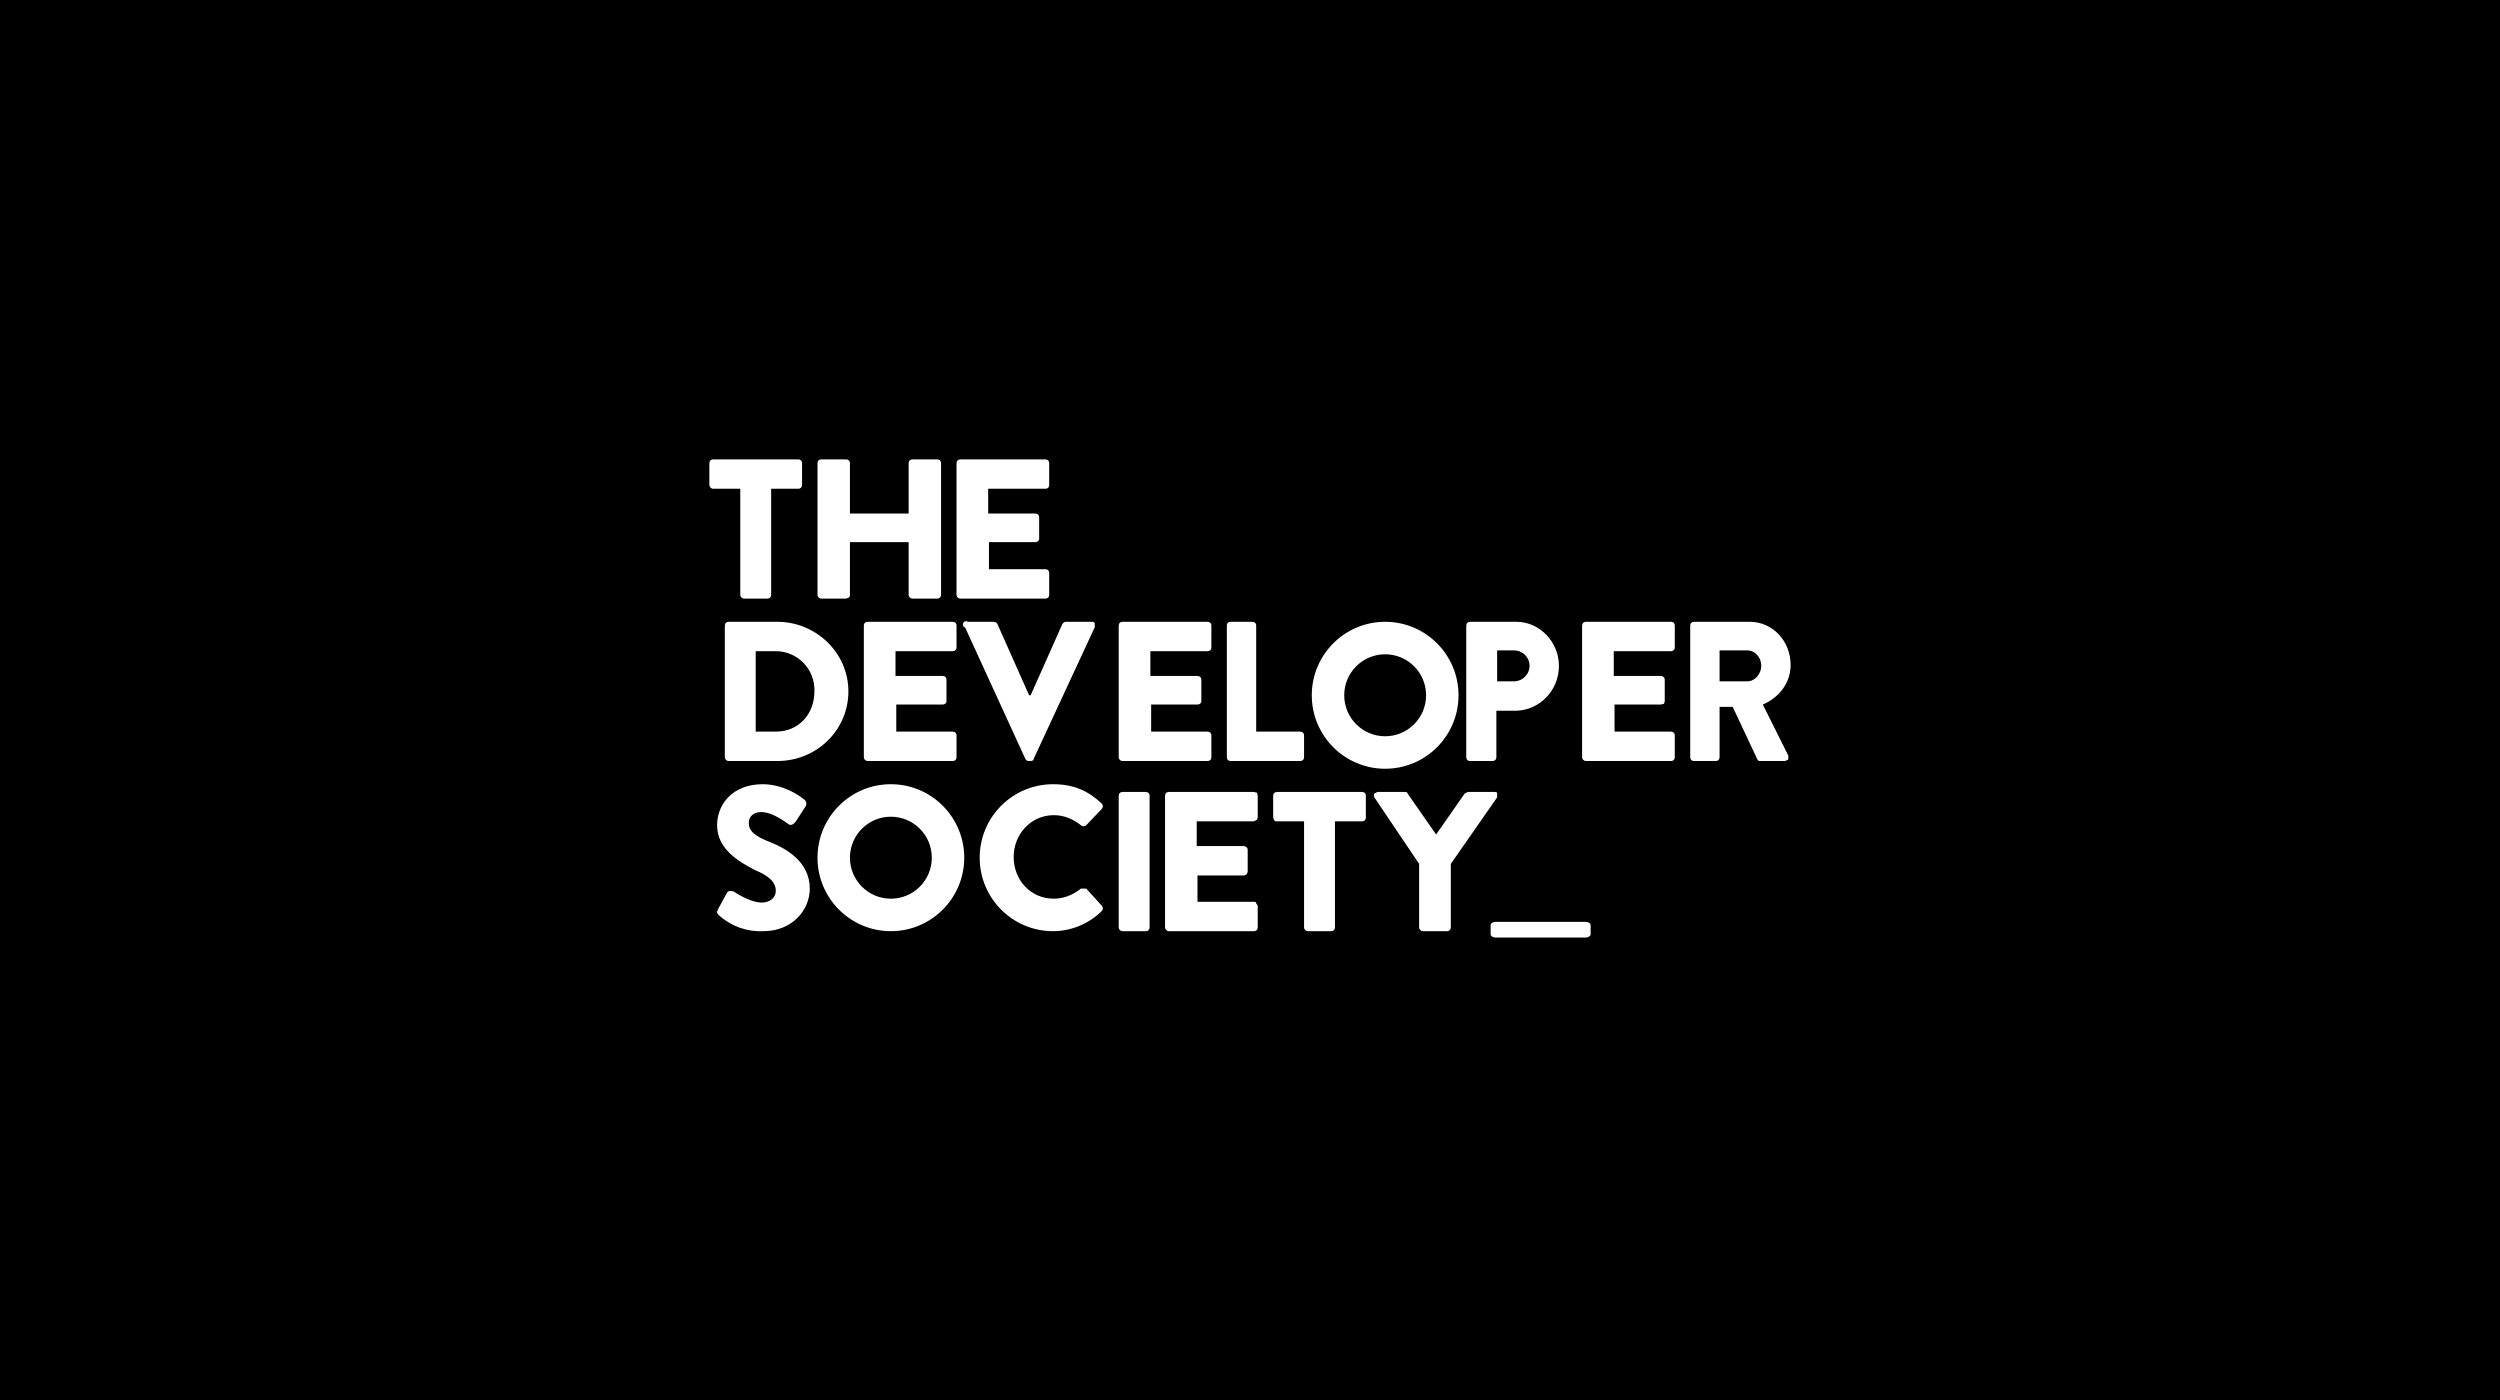 <?xml version="1.0" encoding="UTF-8"?>
<svg width="800px" height="448px" viewBox="0 0 800 448" version="1.1" xmlns="http://www.w3.org/2000/svg" xmlns:xlink="http://www.w3.org/1999/xlink">
    <!-- Generator: Sketch 55.2 (78181) - https://sketchapp.com -->
    <title>Artboard</title>
    <desc>Created with Sketch.</desc>
    <g id="Artboard" stroke="none" stroke-width="1" fill="none" fill-rule="evenodd">
        <rect fill="#000000" x="0" y="0" width="800" height="448"></rect>
        <g id="logo.c64737d78b9c" transform="translate(227, 147)" fill="#FFFFFF" fill-rule="nonzero">
            <path d="M9.886,9.405 L1.236,9.405 C0.553,9.405 0,8.851 0,8.168 L0,1.238 C0,0.495 0.494,0 1.236,0 L28.421,0 C29.163,0 29.657,0.495 29.657,1.238 L29.657,8.168 C29.657,8.91 29.163,9.405 28.421,9.405 L19.771,9.405 L19.771,43.313 C19.771,44.055 19.277,44.55 18.536,44.55 L11.121,44.55 C10.439,44.55 9.886,43.996 9.886,43.313 L9.886,9.405 Z M34.6,1.238 C34.6,0.495 35.094,0 35.836,0 L43.744,0 C44.486,0 44.98,0.495 44.98,1.238 L44.98,17.325 L63.763,17.325 L63.763,1.238 C63.763,0.495 64.257,0 64.999,0 L72.907,0 C73.649,0 74.143,0.495 74.143,1.238 L74.143,43.313 C74.143,44.055 73.649,44.55 72.907,44.55 L64.999,44.55 C64.316,44.55 63.763,43.996 63.763,43.313 L63.763,26.483 L44.98,26.483 L44.98,43.313 C44.98,43.56 44.98,44.055 44.486,44.303 L43.744,44.55 L35.836,44.55 C35.153,44.55 34.6,43.996 34.6,43.313 L34.6,1.238 L34.6,1.238 Z M79.086,1.238 C79.086,0.495 79.58,0 80.321,0 L107.507,0 C108.249,0 108.743,0.495 108.743,1.238 L108.743,8.168 C108.743,8.91 108.249,9.405 107.507,9.405 L89.219,9.405 L89.219,17.325 L104.294,17.325 C105.036,17.325 105.53,17.82 105.53,18.563 L105.53,25.493 C105.53,25.988 105.036,26.483 104.294,26.483 L89.466,26.483 L89.466,35.145 L107.507,35.145 C108.249,35.145 108.743,35.64 108.743,36.383 L108.743,43.313 C108.743,44.055 108.249,44.55 107.507,44.55 L80.321,44.55 C79.639,44.55 79.086,43.996 79.086,43.313 L79.086,1.238 Z M4.943,53.213 C4.943,52.47 5.437,51.975 6.179,51.975 L21.749,51.975 C34.106,51.975 44.486,61.875 44.486,74.25 C44.486,86.625 34.353,96.525 21.749,96.525 L6.179,96.525 C5.496,96.525 4.943,95.971 4.943,95.288 L4.943,53.213 Z M21.254,87.12 C28.669,87.12 33.611,81.428 33.611,74.25 C33.746,70.883 32.504,67.607 30.172,65.178 C27.839,62.749 24.619,61.378 21.254,61.38 L14.829,61.38 L14.829,87.12 L21.007,87.12 L21.254,87.12 Z M49.429,53.213 C49.429,52.47 49.923,51.975 50.664,51.975 L77.85,51.975 C78.591,51.975 79.086,52.47 79.086,53.213 L79.086,60.143 C79.086,60.885 78.591,61.38 77.85,61.38 L59.561,61.38 L59.561,69.3 L74.637,69.3 C75.379,69.3 75.873,69.795 75.873,70.538 L75.873,77.468 C75.873,77.963 75.379,78.458 74.637,78.458 L59.809,78.458 L59.809,87.12 L77.85,87.12 C78.591,87.12 79.086,87.615 79.086,88.358 L79.086,95.288 C79.086,96.03 78.591,96.525 77.85,96.525 L50.664,96.525 C49.982,96.525 49.429,95.971 49.429,95.288 L49.429,53.213 Z M81.557,53.708 C81.079,53.366 80.969,52.701 81.31,52.223 C81.651,51.744 82.315,51.633 82.793,51.975 L90.949,51.975 C91.443,51.975 91.937,52.223 92.184,52.718 L102.317,75.488 L102.811,75.488 L112.944,52.718 C113.191,52.223 113.686,51.975 114.18,51.975 L122.336,51.975 C122.83,51.975 123.077,51.975 123.324,52.47 L123.324,53.708 L103.8,95.783 C103.8,96.278 103.306,96.525 102.811,96.525 L102.07,96.525 C101.632,96.472 101.255,96.189 101.081,95.783 L81.804,53.708 L81.557,53.708 Z M130.986,53.213 C130.986,52.47 131.48,51.975 132.221,51.975 L159.407,51.975 C160.149,51.975 160.643,52.47 160.643,53.213 L160.643,60.143 C160.643,60.885 160.149,61.38 159.407,61.38 L141.119,61.38 L141.119,69.3 L155.947,69.3 C156.936,69.3 157.43,69.795 157.43,70.538 L157.43,77.468 C157.43,77.963 156.936,78.458 156.194,78.458 L141.366,78.458 L141.366,87.12 L159.407,87.12 C160.149,87.12 160.643,87.615 160.643,88.358 L160.643,95.288 C160.643,96.03 160.149,96.525 159.407,96.525 L132.221,96.525 C131.539,96.525 130.986,95.971 130.986,95.288 L130.986,53.213 Z M165.586,53.213 C165.586,52.47 166.08,51.975 166.821,51.975 L173.741,51.975 C174.483,51.975 174.977,52.47 174.977,53.213 L174.977,87.12 L189.064,87.12 C189.806,87.12 190.3,87.615 190.3,88.358 L190.3,95.288 C190.3,96.03 189.806,96.525 189.064,96.525 L166.821,96.525 C166.08,96.525 165.586,96.03 165.586,95.288 L165.586,53.213 Z M216.25,51.975 C229.217,51.975 239.729,62.502 239.729,75.488 C239.729,88.473 229.217,99 216.25,99 C203.283,99 192.771,88.473 192.771,75.488 C192.771,62.502 203.283,51.975 216.25,51.975 L216.25,51.975 Z M216.25,88.605 C223.484,88.605 229.349,82.732 229.349,75.488 C229.349,68.243 223.484,62.37 216.25,62.37 C209.016,62.37 203.151,68.243 203.151,75.488 C203.151,82.732 209.016,88.605 216.25,88.605 Z M242.2,53.213 C242.2,52.47 242.694,51.975 243.436,51.975 L258.264,51.975 C265.679,51.975 271.857,58.41 271.857,66.083 C271.857,74.003 265.679,80.19 258.264,80.438 L251.839,80.438 L251.839,95.288 C251.839,96.03 251.344,96.525 250.603,96.525 L243.189,96.525 C242.604,96.406 242.188,95.885 242.2,95.288 L242.2,53.213 Z M257.523,71.033 C258.759,71.033 259.994,70.538 260.983,69.548 C261.971,68.558 262.466,67.32 262.466,66.083 C262.466,63.349 260.253,61.133 257.523,61.133 L252.086,61.133 L252.086,71.033 L257.77,71.033 L257.523,71.033 Z M279.271,53.213 C279.271,52.47 279.766,51.975 280.507,51.975 L307.693,51.975 C308.434,51.975 308.929,52.47 308.929,53.213 L308.929,60.143 C308.929,60.885 308.434,61.38 307.693,61.38 L289.404,61.38 L289.404,69.3 L304.233,69.3 C305.221,69.3 305.716,69.795 305.716,70.538 L305.716,77.468 L305.469,78.21 L304.48,78.458 L289.651,78.458 L289.651,87.12 L307.693,87.12 C308.434,87.12 308.929,87.615 308.929,88.358 L308.929,95.288 C308.929,96.03 308.434,96.525 307.693,96.525 L280.507,96.525 C279.825,96.525 279.271,95.971 279.271,95.288 L279.271,53.213 L279.271,53.213 Z M313.871,53.213 C313.871,52.47 314.366,51.975 315.107,51.975 L332.901,51.975 C340.316,51.975 346,58.163 346,65.835 C346,71.528 342.293,76.23 337.103,78.458 L345.259,94.793 L345.259,96.03 L344.27,96.525 L336.361,96.525 C335.867,96.525 335.62,96.525 335.373,96.03 L327.464,79.2 L323.263,79.2 L323.263,95.288 C323.263,96.03 322.769,96.525 322.027,96.525 L315.107,96.525 C314.366,96.525 313.871,96.03 313.871,95.288 L313.871,53.213 L313.871,53.213 Z M332.16,71.033 C334.631,71.033 336.609,68.558 336.609,66.083 C336.609,63.36 334.631,61.133 332.16,61.133 L323.263,61.133 L323.263,71.033 L332.16,71.033 Z M2.719,144.046 L5.684,138.6 C6.179,137.858 7.414,138.105 7.909,138.353 C7.909,138.353 12.851,141.818 16.806,141.818 C19.277,141.818 21.254,140.333 21.254,138.105 C21.254,135.135 18.783,133.155 14.581,131.423 C9.391,128.7 2.471,124.74 2.471,117.068 C2.471,110.385 7.414,103.95 17.053,103.95 C23.479,103.95 28.669,107.415 30.399,108.9 C31.14,109.395 31.14,110.385 30.893,110.88 L27.68,115.83 C27.186,116.573 26.197,117.315 25.456,116.82 C24.961,116.573 20.513,112.86 16.559,112.86 C14.087,112.86 12.604,114.345 12.604,116.325 C12.604,118.8 14.334,120.533 19.524,122.513 C24.467,124.493 32.129,128.7 32.129,137.363 C32.129,144.293 26.444,150.976 17.3,150.976 C12.139,151.233 7.082,149.456 3.213,146.026 C2.471,145.283 2.224,145.036 2.719,144.046 L2.719,144.046 Z M58.079,103.95 C71.045,103.95 81.557,114.477 81.557,127.463 C81.557,140.449 71.045,150.976 58.079,150.976 C45.112,150.976 34.6,140.449 34.6,127.463 C34.6,114.477 45.112,103.95 58.079,103.95 L58.079,103.95 Z M58.079,140.581 C65.313,140.581 71.177,134.708 71.177,127.463 C71.177,120.218 65.313,114.345 58.079,114.345 C50.844,114.345 44.98,120.218 44.98,127.463 C44.98,134.708 50.844,140.581 58.079,140.581 L58.079,140.581 Z M109.979,103.95 C116.404,103.95 121.1,105.93 125.549,110.138 C126.02,110.619 126.02,111.389 125.549,111.87 L120.606,117.068 C120.125,117.54 119.356,117.54 118.876,117.068 C116.404,115.088 113.439,113.85 110.226,113.85 C102.811,113.85 97.374,120.038 97.374,127.215 C97.374,134.64 102.811,140.581 110.226,140.581 C113.439,140.581 116.404,139.343 118.876,137.363 L120.606,137.363 L125.549,142.808 C126.043,143.303 126.043,144.046 125.549,144.541 C121.402,148.647 115.81,150.958 109.979,150.976 C97.012,150.976 86.5,140.449 86.5,127.463 C86.5,114.477 97.012,103.95 109.979,103.95 L109.979,103.95 Z M130.986,107.663 C130.986,106.92 131.48,106.425 132.221,106.425 L139.636,106.425 C140.377,106.425 140.871,106.92 140.871,107.663 L140.871,149.738 C140.871,150.481 140.377,150.976 139.636,150.976 L132.221,150.976 C131.539,150.976 130.986,150.421 130.986,149.738 L130.986,107.663 Z M145.814,107.663 C145.814,106.92 146.309,106.425 147.05,106.425 L174.236,106.425 L175.224,106.673 L175.471,107.663 L175.471,114.593 L175.224,115.335 L174.236,115.83 L155.947,115.83 L155.947,123.75 L170.776,123.75 C171.764,123.75 172.259,124.245 172.259,124.988 L172.259,131.918 C172.259,132.413 171.764,133.155 171.023,133.155 L156.194,133.155 L156.194,141.571 L174.236,141.571 C174.483,141.571 174.977,141.571 174.977,142.066 L175.471,142.808 L175.471,149.738 C175.471,150.481 174.977,150.976 174.236,150.976 L147.05,150.976 C146.368,150.976 145.814,150.421 145.814,149.738 L145.814,107.663 L145.814,107.663 Z M190.3,115.83 L181.65,115.83 C181.156,115.83 180.909,115.83 180.661,115.335 L180.414,114.593 L180.414,107.663 C180.414,106.92 180.909,106.425 181.65,106.425 L208.836,106.425 C209.577,106.425 210.071,106.92 210.071,107.663 L210.071,114.593 C210.071,115.335 209.577,115.83 208.836,115.83 L200.186,115.83 L200.186,149.738 C200.186,150.481 199.691,150.976 198.95,150.976 L191.536,150.976 C190.853,150.976 190.3,150.421 190.3,149.738 L190.3,115.83 Z M227.124,129.443 L212.79,108.158 C212.569,107.775 212.569,107.303 212.79,106.92 L213.779,106.425 L222.429,106.425 C222.923,106.425 223.417,106.425 223.417,106.92 L232.561,120.038 L241.706,106.92 L242.694,106.425 L251.097,106.425 C251.591,106.425 252.086,106.425 252.086,106.92 L252.086,108.158 L237.257,129.443 L237.257,149.738 C237.257,150.481 236.763,150.976 236.021,150.976 L228.36,150.976 C227.678,150.976 227.124,150.421 227.124,149.738 L227.124,129.443 Z" id="Shape"></path>
            <path d="M251.477,148 L280.523,148 C281.262,148 282,148.5 282,149 L282,152 C282,152.5 281.262,153 280.523,153 L251.477,153 C250.738,153 250,152.5 250,152 L250,149 C250,148.5 250.738,148 251.477,148 Z" id="Path"></path>
        </g>
    </g>
</svg>
